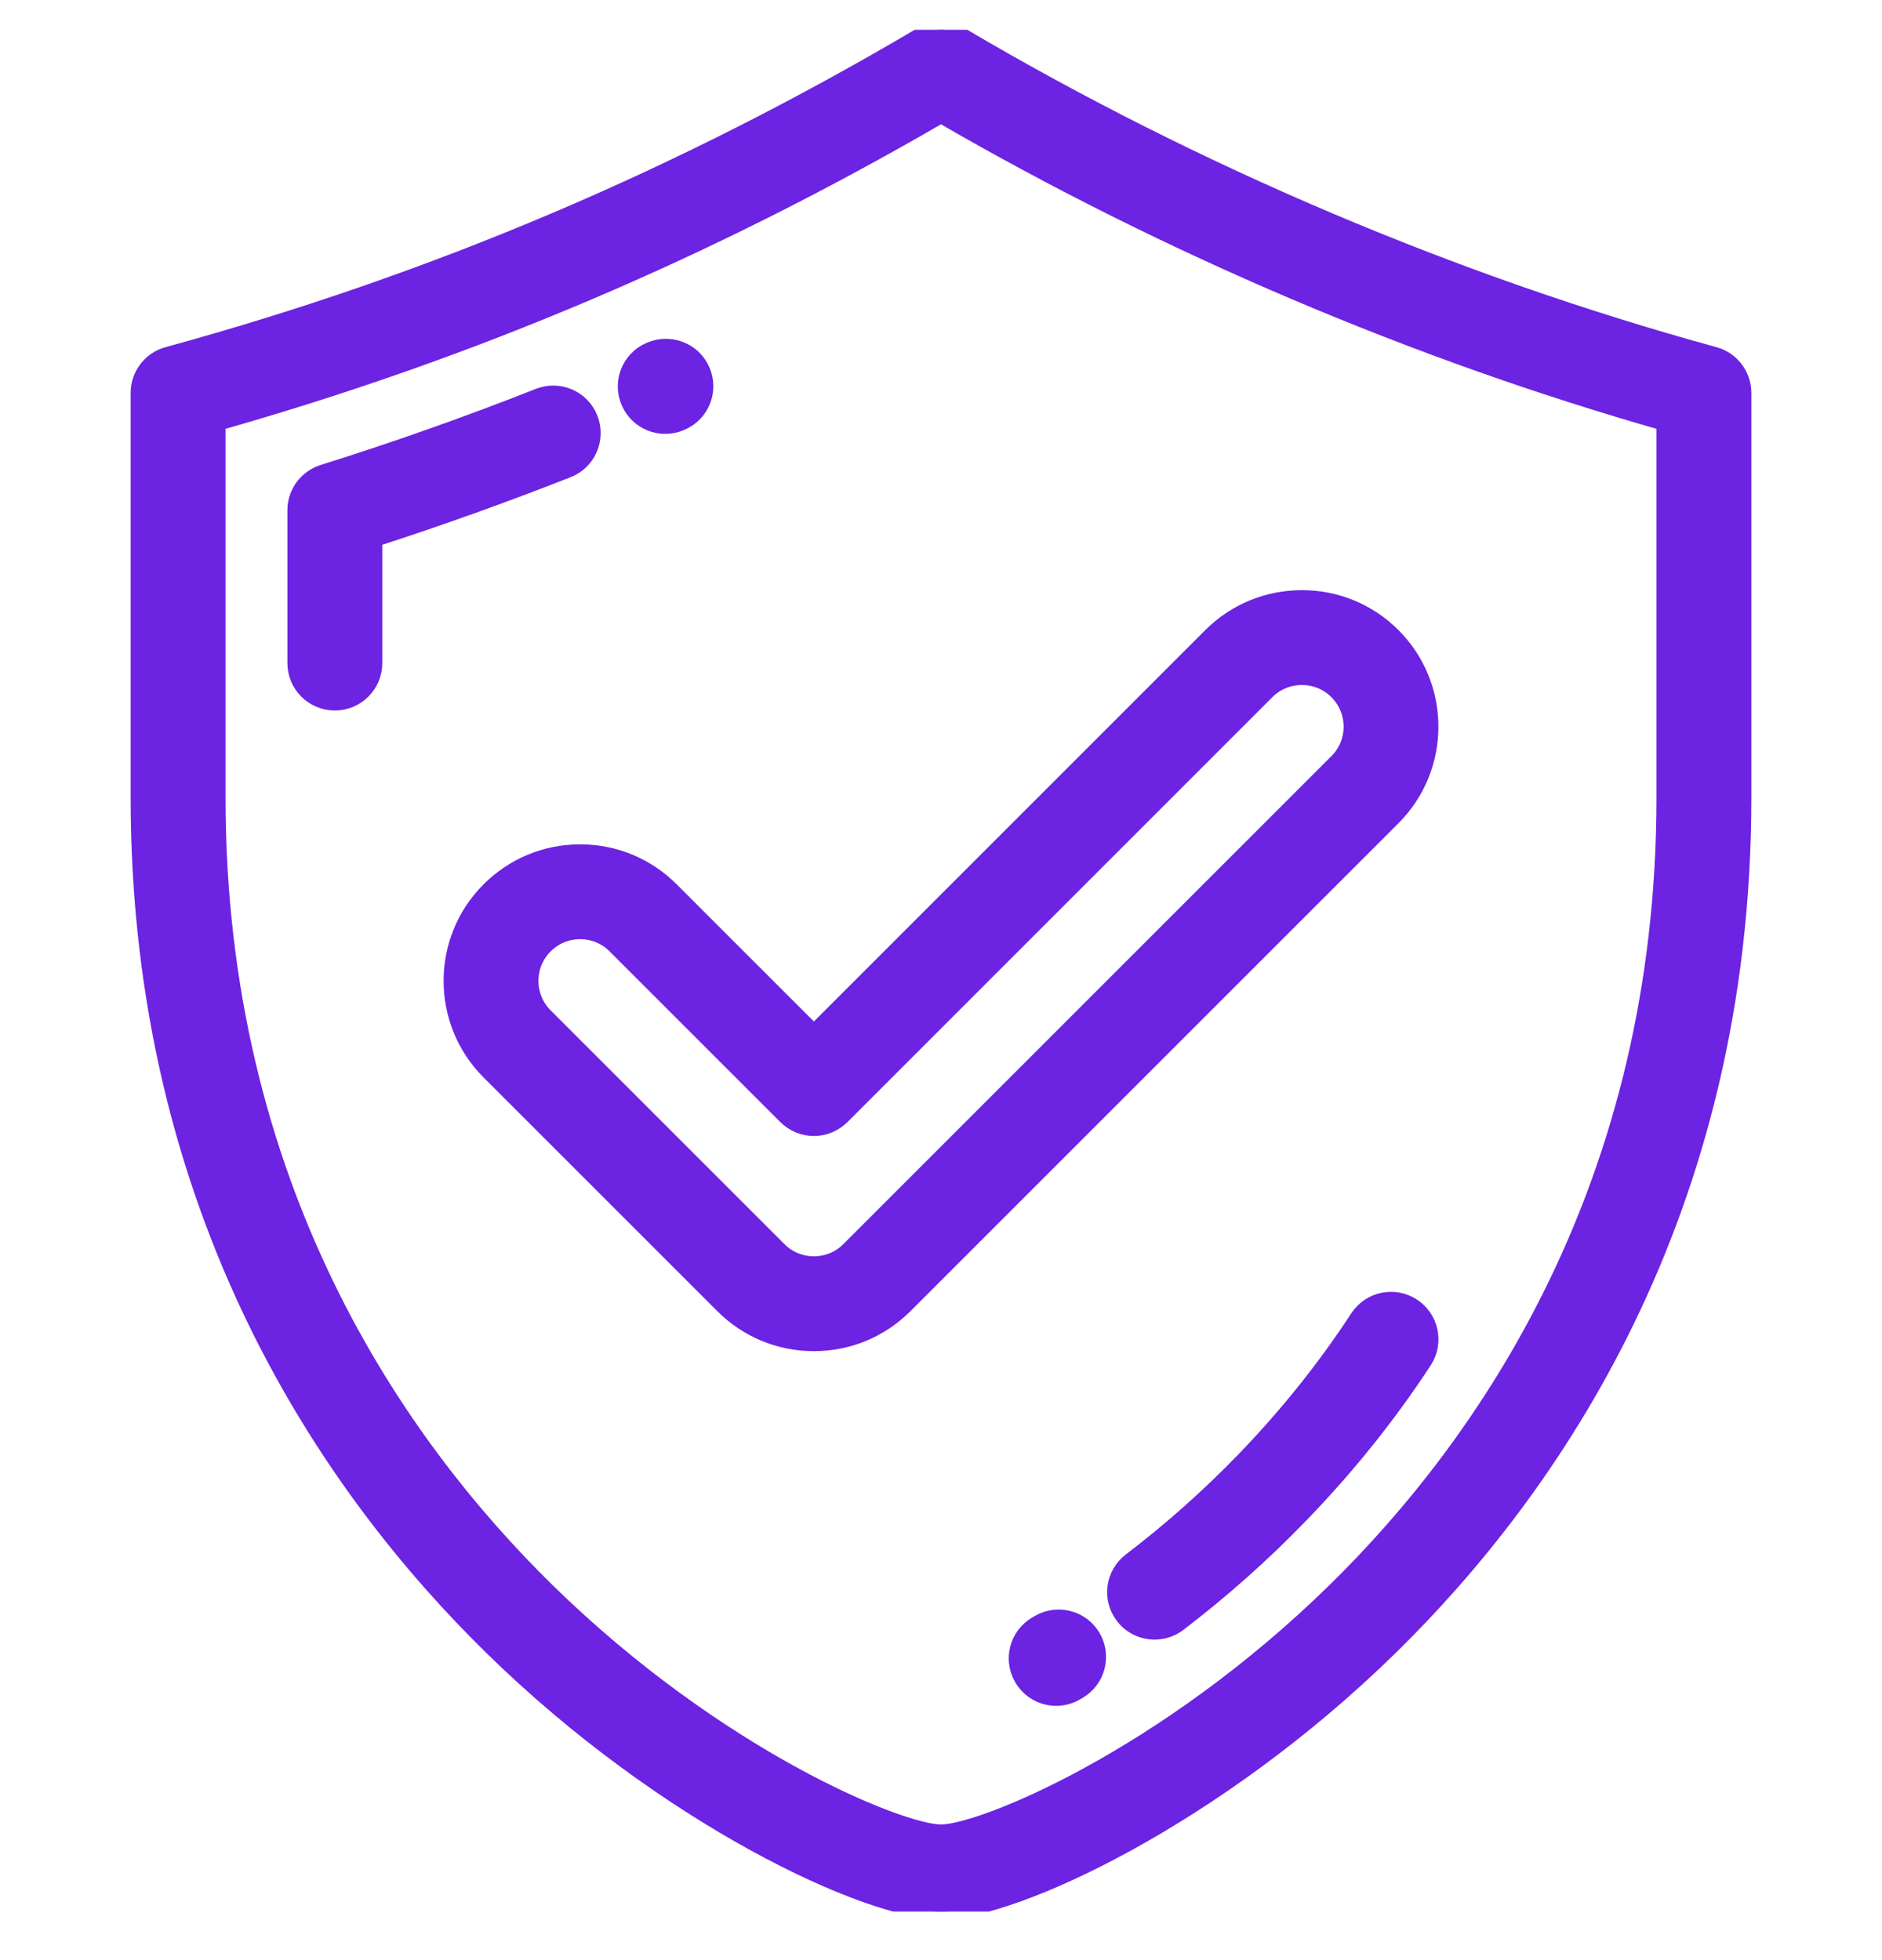 <svg width="24" height="25" viewBox="0 0 24 25" fill="none" xmlns="http://www.w3.org/2000/svg">
<g clip-path="url(#clip0_601_6858)">
<path d="M21.862 4.524C18.56 3.619 15.239 2.211 12.257 0.45C12.098 0.357 11.902 0.357 11.743 0.45C8.676 2.261 5.534 3.594 2.138 4.524C1.918 4.584 1.766 4.784 1.766 5.011V10.17C1.766 15.482 4.217 18.998 6.273 21.012C8.486 23.181 11.064 24.38 12 24.38C12.936 24.38 15.514 23.181 17.727 21.012C19.783 18.998 22.234 15.482 22.234 10.17V5.011C22.234 4.784 22.082 4.584 21.862 4.524ZM21.224 10.17C21.224 15.131 18.938 18.412 17.021 20.291C14.844 22.423 12.517 23.37 12 23.37C11.483 23.37 9.156 22.423 6.979 20.291C5.062 18.412 2.776 15.131 2.776 10.17V5.394C6.023 4.472 9.048 3.186 12 1.47C14.879 3.14 18.054 4.491 21.224 5.394V10.17Z" fill="#6C23E2" stroke="#6C23E2" stroke-width="0.2"/>
<path d="M7.525 5.338C7.423 5.078 7.13 4.951 6.87 5.053C5.969 5.409 5.043 5.736 4.119 6.026C3.909 6.092 3.765 6.287 3.765 6.507V8.457C3.765 8.736 3.991 8.962 4.27 8.962C4.549 8.962 4.775 8.736 4.775 8.457V6.876C5.604 6.608 6.432 6.311 7.241 5.993C7.5 5.891 7.627 5.597 7.525 5.338Z" fill="#6C23E2" stroke="#6C23E2" stroke-width="0.2"/>
<path d="M8.484 5.434C8.552 5.434 8.621 5.42 8.687 5.391L8.696 5.387C8.951 5.275 9.066 4.978 8.954 4.723C8.842 4.467 8.543 4.352 8.288 4.464L8.28 4.467C8.025 4.579 7.909 4.876 8.021 5.131C8.104 5.321 8.289 5.434 8.484 5.434Z" fill="#6C23E2" stroke="#6C23E2" stroke-width="0.2"/>
<path d="M18.015 16.659C17.782 16.506 17.469 16.572 17.316 16.805C16.9 17.442 16.412 18.052 15.866 18.617C15.416 19.083 14.929 19.516 14.417 19.906C14.196 20.075 14.153 20.392 14.322 20.613C14.421 20.744 14.572 20.812 14.724 20.812C14.831 20.812 14.938 20.779 15.03 20.709C15.581 20.288 16.107 19.821 16.591 19.319C17.182 18.708 17.711 18.048 18.162 17.358C18.314 17.124 18.248 16.811 18.015 16.659Z" fill="#6C23E2" stroke="#6C23E2" stroke-width="0.2"/>
<path d="M13.245 20.698L13.216 20.715C12.975 20.854 12.892 21.163 13.032 21.404C13.126 21.566 13.295 21.657 13.469 21.657C13.555 21.657 13.642 21.635 13.722 21.588L13.755 21.569C13.996 21.428 14.076 21.119 13.936 20.878C13.795 20.637 13.485 20.557 13.245 20.698Z" fill="#6C23E2" stroke="#6C23E2" stroke-width="0.2"/>
<path d="M8.559 11.35C8.249 11.04 7.837 10.869 7.398 10.869C6.96 10.869 6.547 11.04 6.237 11.35C5.597 11.99 5.597 13.031 6.237 13.671L9.218 16.652C9.528 16.962 9.941 17.133 10.379 17.133C10.818 17.133 11.23 16.962 11.54 16.652L17.763 10.429C18.403 9.789 18.403 8.747 17.763 8.107C17.453 7.797 17.041 7.627 16.602 7.627C16.164 7.627 15.751 7.798 15.441 8.107L10.379 13.17L8.559 11.35ZM16.155 8.821C16.275 8.702 16.433 8.637 16.602 8.637C16.771 8.637 16.93 8.702 17.049 8.821C17.296 9.068 17.296 9.469 17.049 9.715L10.826 15.938C10.707 16.058 10.548 16.123 10.379 16.123C10.21 16.123 10.052 16.058 9.932 15.938L6.951 12.957C6.705 12.711 6.705 12.31 6.951 12.064C7.07 11.944 7.229 11.879 7.398 11.879C7.567 11.879 7.726 11.944 7.845 12.064L10.022 14.241C10.117 14.335 10.245 14.389 10.379 14.389C10.513 14.389 10.641 14.335 10.736 14.241L16.155 8.821Z" fill="#6C23E2" stroke="#6C23E2" stroke-width="0.2"/>
</g>
<defs>
<clipPath id="clip0_601_6858">
<rect width="24" height="24" fill="white" transform="translate(0 0.38)"/>
</clipPath>
</defs>
</svg>

